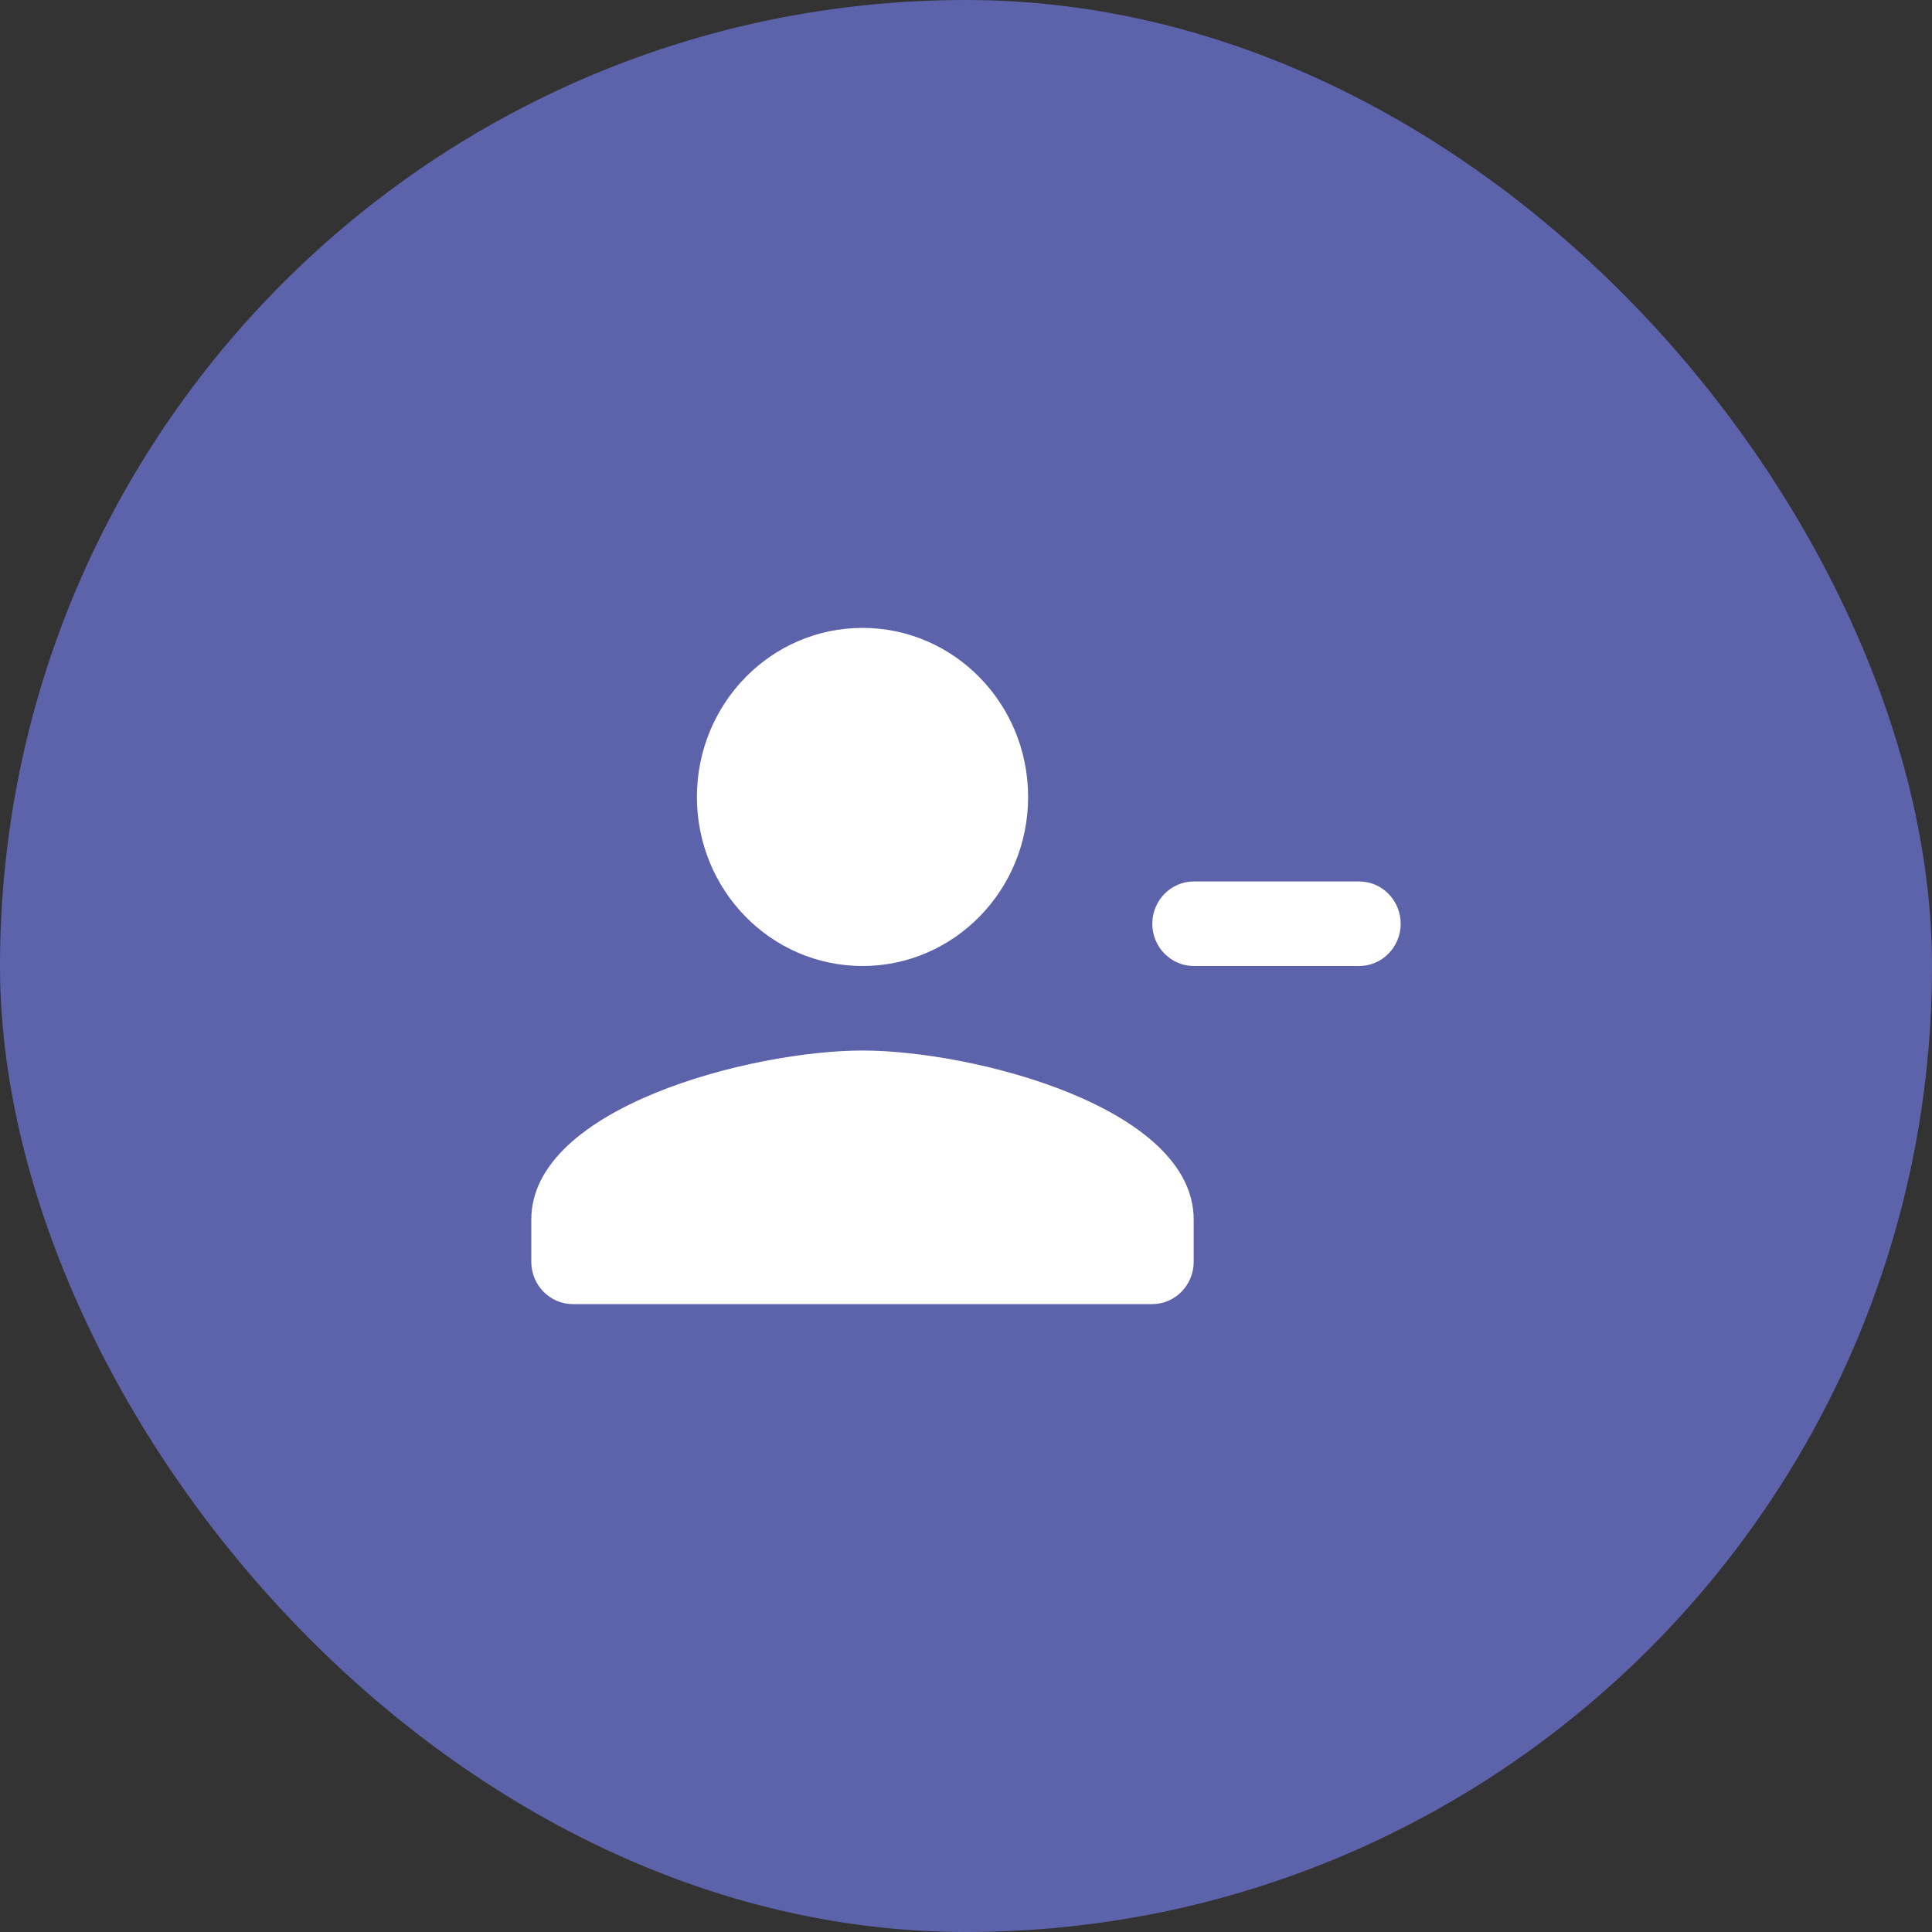 <?xml version="1.0" encoding="UTF-8"?>
<svg width="40px" height="40px" viewBox="0 0 40 40" version="1.1" xmlns="http://www.w3.org/2000/svg" xmlns:xlink="http://www.w3.org/1999/xlink">
    <rect x="0" y="0" width="40" height="40" fill="#333333" stroke="none"/>
    <title>Off-Request in tool tip@3x</title>
    <g id="Work-Calendar" stroke="none" stroke-width="1" fill="none" fill-rule="evenodd">
        <g id="Work-Calendar/Call-Off/Croll-View" transform="translate(-269, -225)">
            <g id="Group-27" transform="translate(243, 206)">
                <g id="Group-24" transform="translate(0, 19)">
                    <g id="Off-Request-in-tool-tip" transform="translate(26, 0)">
                        <rect id="Rectangle" fill="#5C63AB" x="0" y="0" width="40" height="40" rx="20"></rect>
                        <g id="Group-23" transform="translate(11, 13)" fill="#FFFFFF" fill-rule="nonzero">
                            <path d="M10.286,3.5 C10.286,1.566 8.751,0 6.857,0 C4.963,0 3.429,1.566 3.429,3.5 C3.429,5.434 4.963,7 6.857,7 C8.751,7 10.286,5.434 10.286,3.5 Z M0,12.25 L0,13.125 C0,13.606 0.386,14 0.857,14 L12.857,14 C13.329,14 13.714,13.606 13.714,13.125 L13.714,12.25 C13.714,9.922 9.146,8.75 6.857,8.75 C4.569,8.75 0,9.922 0,12.25 Z M13.714,5.25 L17.143,5.25 C17.614,5.25 18,5.644 18,6.125 L18,6.125 C18,6.606 17.614,7 17.143,7 L13.714,7 C13.243,7 12.857,6.606 12.857,6.125 L12.857,6.125 C12.857,5.644 13.243,5.25 13.714,5.25 Z" id="Shape"></path>
                        </g>
                    </g>
                </g>
            </g>
        </g>
    </g>
</svg>